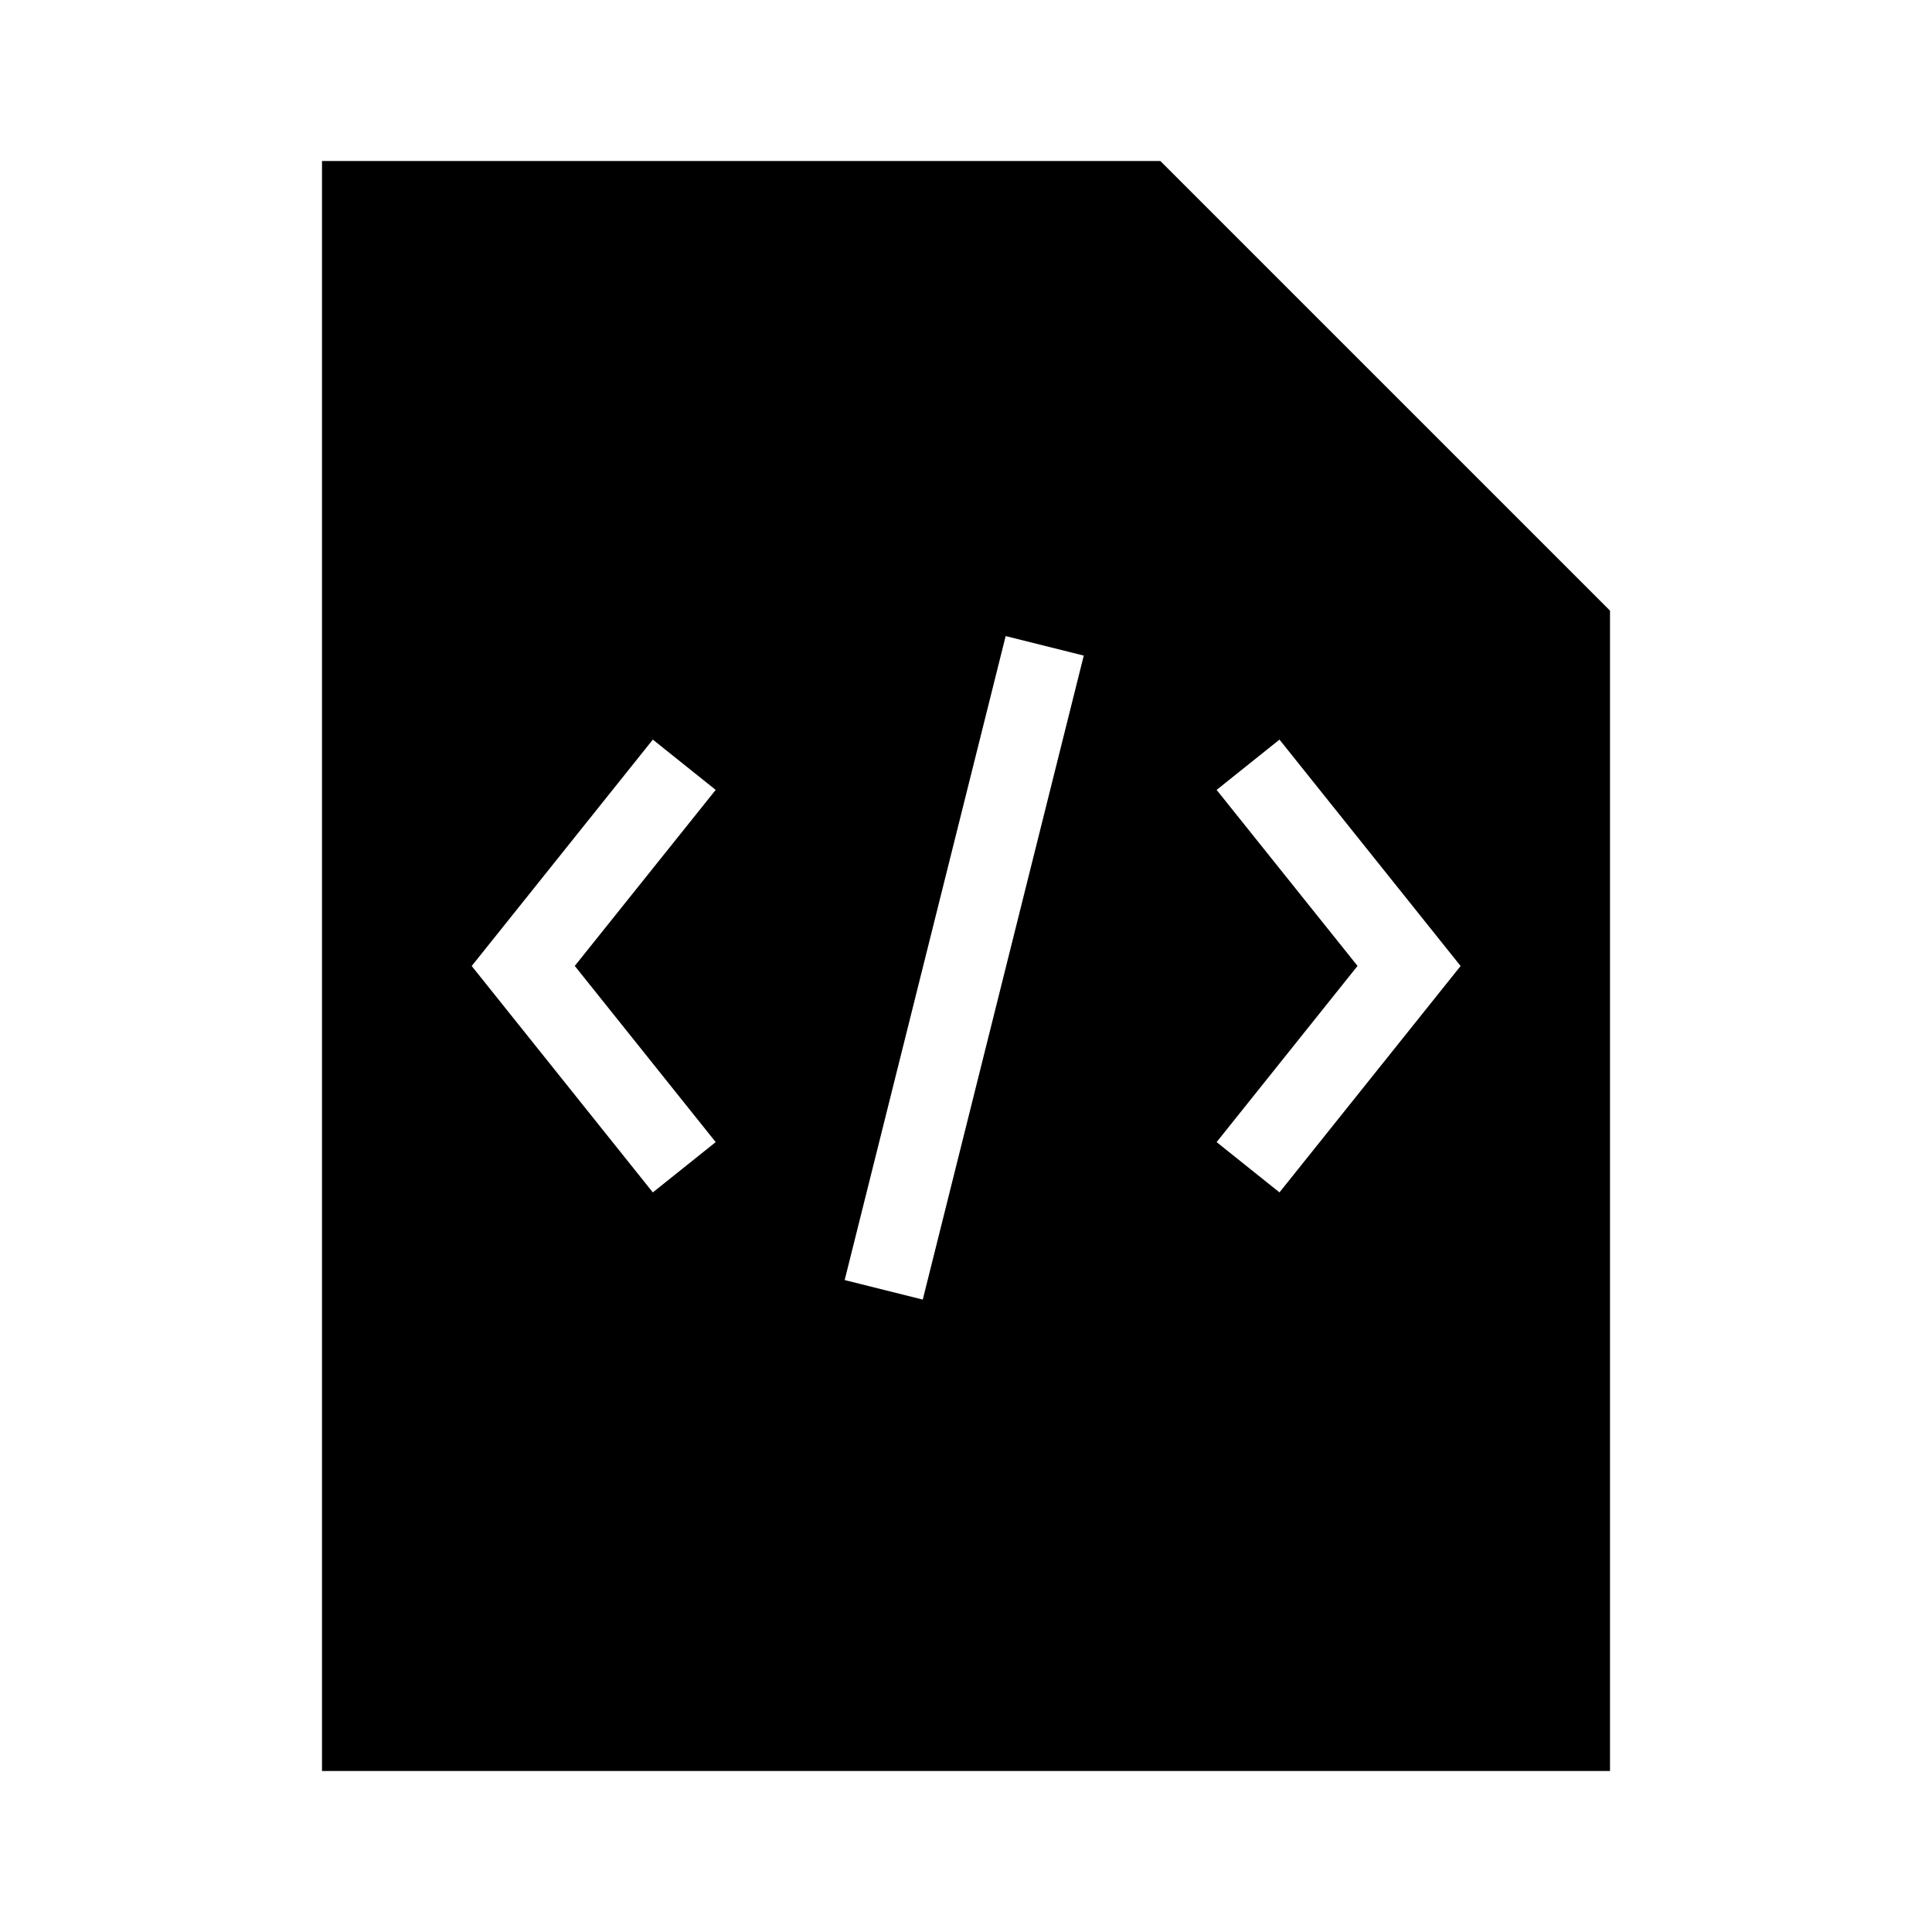 <svg xmlns="http://www.w3.org/2000/svg" width="1em" height="1em" viewBox="0 0 512 512"><path fill="currentColor" fill-rule="evenodd" d="M426.667 161.831L307.503 42.668H85.333v426.667h341.334zM287.208 173.74l-20.696-5.174l-42.667 170.667l20.697 5.174zm-97.544 35.592l-16.659-13.327l-47.997 59.997l47.997 59.996l16.659-13.327l-37.343-46.691zm149.413-13.327l47.997 59.997l-47.997 59.996l-16.659-13.327l37.343-46.691l-37.343-46.648z" clip-rule="evenodd"/></svg>
